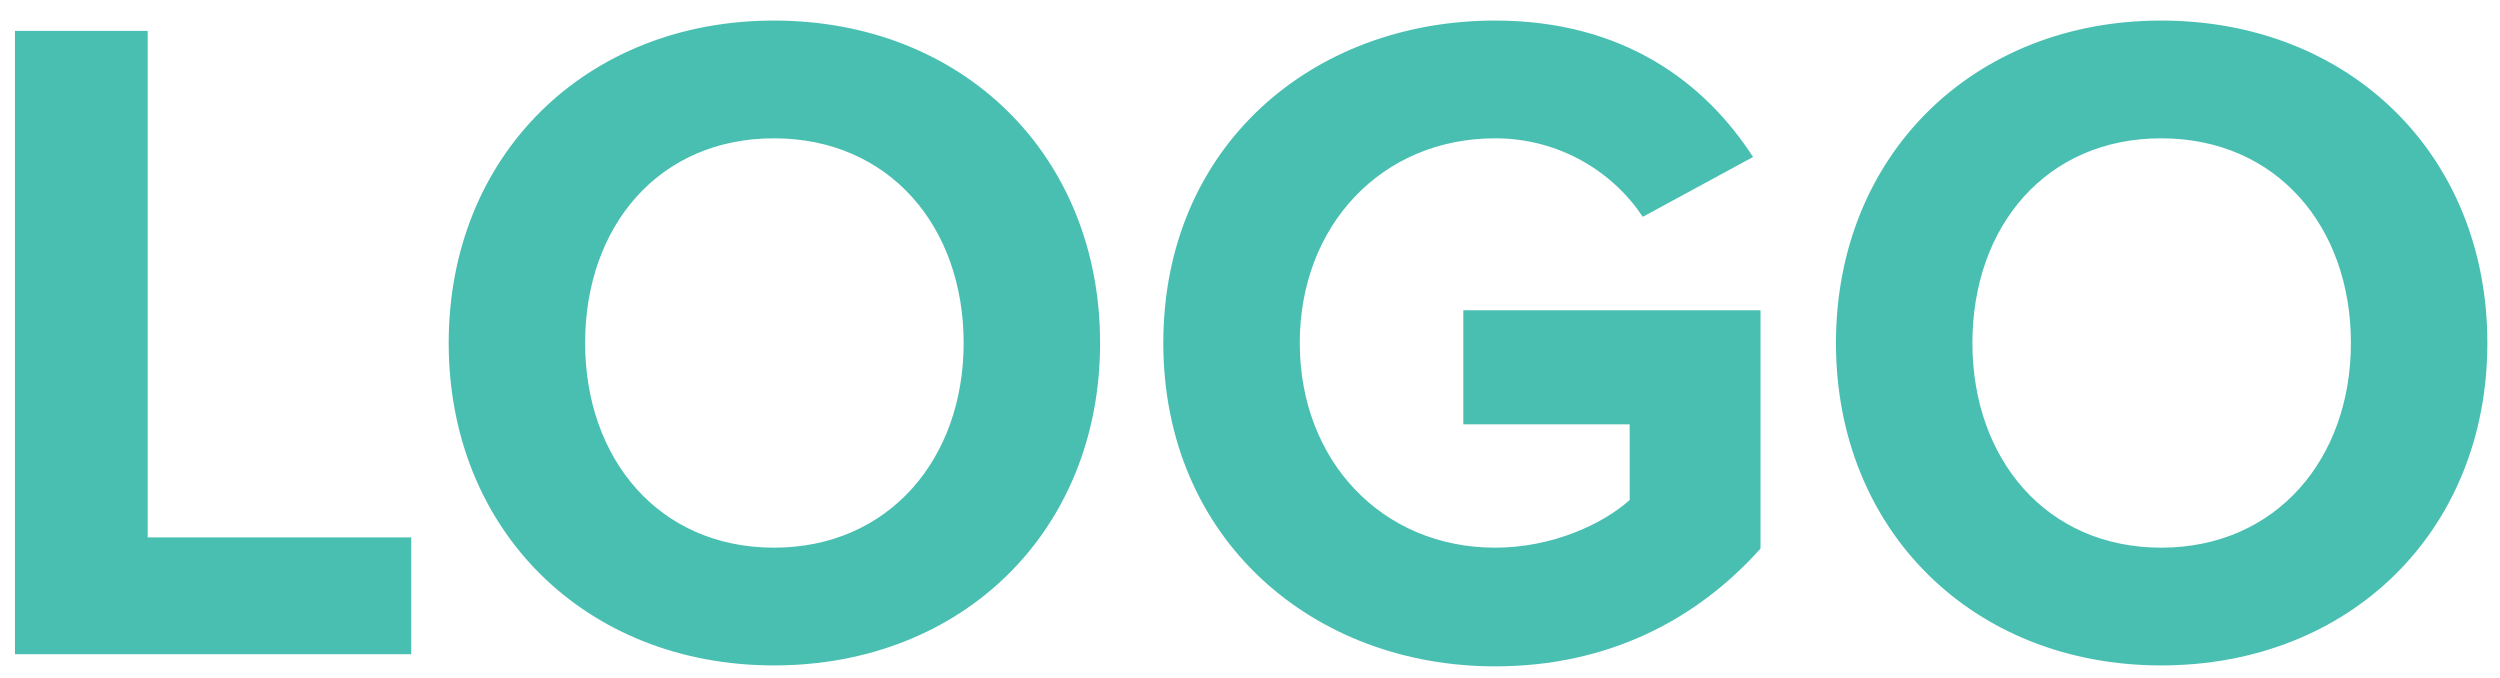 <svg width="107" height="29" viewBox="0 0 107 29" fill="none" xmlns="http://www.w3.org/2000/svg">
<path d="M17.6 28V23H6.32V1.32H0.64V28H17.6ZM19.204 14.68C19.204 22.72 25.084 28.48 33.124 28.48C41.204 28.48 47.084 22.72 47.084 14.68C47.084 6.64 41.204 0.88 33.124 0.88C25.084 0.88 19.204 6.64 19.204 14.68ZM41.244 14.68C41.244 19.64 38.044 23.44 33.124 23.44C28.204 23.44 25.044 19.64 25.044 14.68C25.044 9.68 28.204 5.92 33.124 5.92C38.044 5.92 41.244 9.68 41.244 14.68ZM49.79 14.68C49.79 23.08 56.19 28.52 63.99 28.52C68.83 28.52 72.63 26.52 75.35 23.48V13.28H62.63V18.16H69.75V21.4C68.59 22.44 66.43 23.44 63.99 23.44C59.15 23.44 55.63 19.72 55.63 14.68C55.63 9.64 59.15 5.92 63.99 5.92C66.79 5.92 69.07 7.4 70.31 9.28L75.03 6.72C72.99 3.56 69.51 0.88 63.99 0.88C56.19 0.88 49.79 6.24 49.79 14.68ZM78.579 14.68C78.579 22.72 84.459 28.48 92.499 28.48C100.579 28.48 106.459 22.72 106.459 14.68C106.459 6.64 100.579 0.88 92.499 0.88C84.459 0.88 78.579 6.64 78.579 14.68ZM100.619 14.68C100.619 19.64 97.419 23.44 92.499 23.44C87.579 23.44 84.419 19.64 84.419 14.68C84.419 9.68 87.579 5.92 92.499 5.92C97.419 5.92 100.619 9.68 100.619 14.68Z" fill="#49BFB2"/>
</svg>
